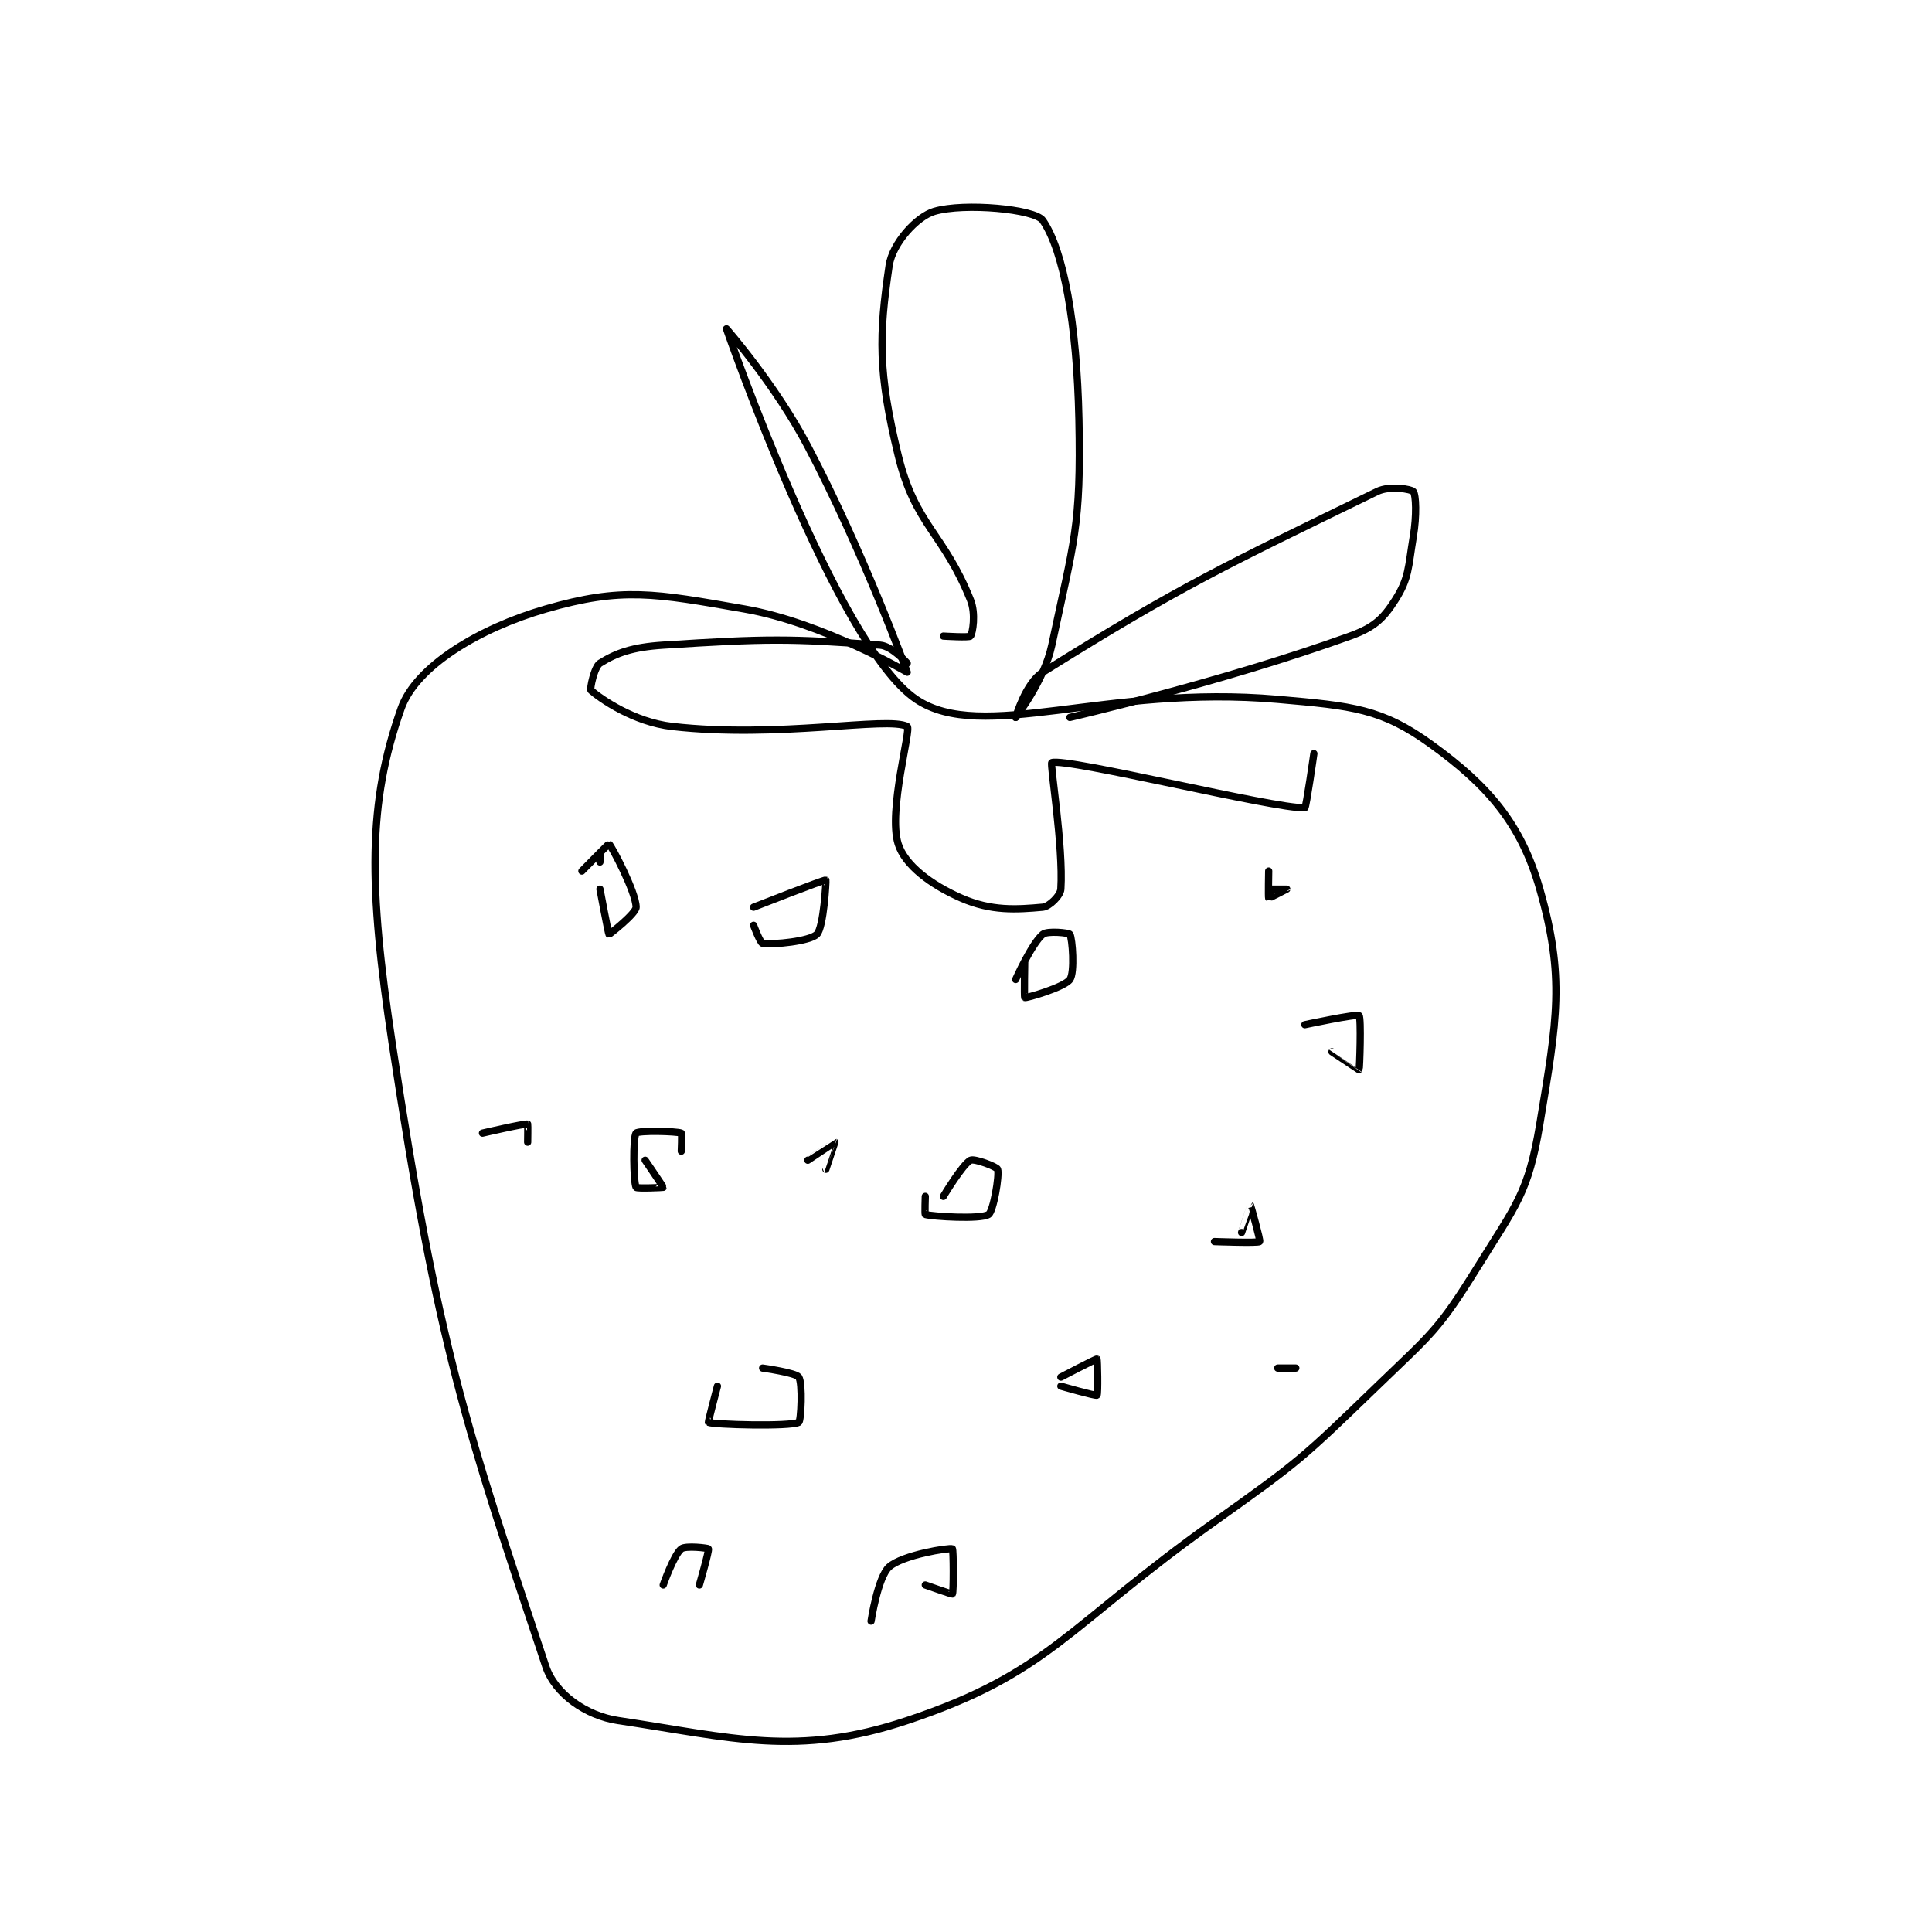 <?xml version="1.0" encoding="utf-8"?>
<!DOCTYPE svg PUBLIC "-//W3C//DTD SVG 1.1//EN" "http://www.w3.org/Graphics/SVG/1.1/DTD/svg11.dtd">
<svg viewBox="0 0 800 800" preserveAspectRatio="xMinYMin meet" xmlns="http://www.w3.org/2000/svg" version="1.1">
<g fill="none" stroke="black" stroke-linecap="round" stroke-linejoin="round" stroke-width="0.802">
<g transform="translate(162.365,87.52) scale(3.742) translate(-229,-107)">
<path id="0" d="M286 158 C286 158 276.704 152.523 268 151 C258.04 149.257 254.442 148.556 246 151 C238.638 153.131 231.655 157.328 230 162 C226.292 172.47 226.377 181.626 229 199 C234.093 232.743 237.189 241.566 246 268 C247.023 271.068 250.475 273.471 254 274 C266.675 275.901 273.817 278.061 286 274 C301.736 268.755 303.637 263.643 320 252 C329.449 245.277 329.721 244.994 338 237 C344.003 231.204 344.741 230.861 349 224 C353.37 216.96 354.722 215.666 356 208 C357.935 196.39 358.781 191.735 356 182 C353.921 174.725 350.276 170.545 344 166 C338.513 162.027 335.305 161.728 327 161 C307.951 159.329 294.3 165.907 287 161 C278.138 155.044 266 120 266 120 C266 120 271.411 126.181 275 133 C281.23 144.837 286 158 286 158 "/>
<path id="1" d="M252 179 L252 178 "/>
<path id="2" d="M250 180 C250 180 252.966 176.977 253 177 C253.262 177.175 256 182.354 256 184 C256 184.705 253.03 187.015 253 187 C252.931 186.965 252 182 252 182 "/>
<path id="3" d="M269 184 C269 184 276.823 180.924 277 181 C277.041 181.018 276.767 186.233 276 187 C275.233 187.767 271.202 188.172 270 188 C269.736 187.962 269 186 269 186 "/>
<path id="4" d="M298 192 C298 192 299.787 188.011 301 187 C301.508 186.577 303.901 186.835 304 187 C304.276 187.46 304.556 191.222 304 192 C303.38 192.867 299.179 194.071 299 194 C298.932 193.973 299 190 299 190 "/>
<path id="5" d="M330 197 C330 197 335.734 195.778 336 196 C336.257 196.215 336.071 201.905 336 202 C335.997 202.004 333 200 333 200 "/>
<path id="6" d="M257 212 C257 212 259.017 214.948 259 215 C258.993 215.022 256.075 215.15 256 215 C255.7 214.4 255.631 209.443 256 209 C256.256 208.693 260.461 208.785 261 209 C261.086 209.035 261 211 261 211 "/>
<path id="7" d="M290 216 C290 216 292.134 212.433 293 212 C293.433 211.783 295.905 212.716 296 213 C296.221 213.663 295.531 217.668 295 218 C294.1 218.563 288.809 218.231 288 218 C287.934 217.981 288 216 288 216 "/>
<path id="8" d="M323 220 C323 220 323.999 216.999 324 217 C324.007 217.004 325.108 220.892 325 221 C324.821 221.179 320 221 320 221 "/>
<path id="9" d="M270 235 C270 235 273.673 235.51 274 236 C274.445 236.668 274.25 240.875 274 241 C273 241.5 264.599 241.266 264 241 C263.953 240.979 265 237 265 237 "/>
<path id="10" d="M303 236 C303 236 306.908 233.954 307 234 C307.061 234.031 307.138 237.897 307 238 C306.851 238.112 303 237 303 237 "/>
<path id="11" d="M282 263 C282 263 282.746 258.114 284 257 C285.501 255.666 290.659 254.854 291 255 C291.119 255.051 291.14 259.813 291 260 C290.965 260.047 288 259 288 259 "/>
<path id="12" d="M259 259 C259 259 260.17 255.664 261 255 C261.479 254.617 263.957 254.914 264 255 C264.1 255.201 263 259 263 259 "/>
<path id="13" d="M326 182 C326 182 328 182 328 182 C328 182.001 326.019 183.019 326 183 C325.943 182.943 326 180 326 180 "/>
<path id="14" d="M239 209 C239 209 243.627 207.925 244 208 C244.031 208.006 244 210 244 210 "/>
<path id="15" d="M286 157 C286 157 284.314 155.097 283 155 C272.986 154.258 270.495 154.258 259 155 C255.585 155.22 253.815 155.865 252 157 C251.367 157.395 250.862 159.879 251 160 C252.064 160.931 255.726 163.512 260 164 C271.75 165.343 283.819 162.866 286 164 C286.483 164.251 283.848 173.352 285 177 C285.746 179.361 288.631 181.526 292 183 C295.303 184.445 298.084 184.265 301 184 C301.714 183.935 302.955 182.725 303 182 C303.297 177.247 301.765 168.078 302 168 C303.687 167.438 326.606 173.117 330 173 C330.147 172.995 331 167 331 167 "/>
<path id="16" d="M290 154 C290 154 292.865 154.18 293 154 C293.24 153.68 293.619 151.547 293 150 C290.03 142.575 286.889 141.764 285 134 C282.764 124.809 282.86 120.694 284 113 C284.368 110.513 287.071 107.567 289 107 C292.337 106.019 300.13 106.75 301 108 C303.305 111.314 304.776 119.448 305 130 C305.253 141.915 304.452 143.443 302 155 C301.154 158.989 298 163 298 163 "/>
<path id="17" d="M298 163 C298 163 299.094 159.191 301 158 C316.399 148.375 321.319 146.137 338 138 C339.427 137.304 341.805 137.756 342 138 C342.305 138.381 342.39 140.66 342 143 C341.428 146.432 341.543 147.575 340 150 C338.66 152.105 337.638 153.047 335 154 C320.979 159.063 304 163 304 163 "/>
<path id="18" d="M275 212 C275 212 277.991 209.996 278 210 C278.002 210.001 277 213 277 213 "/>
<path id="19" d="M327 235 L329 235 "/>
</g>
</g>
</svg>
